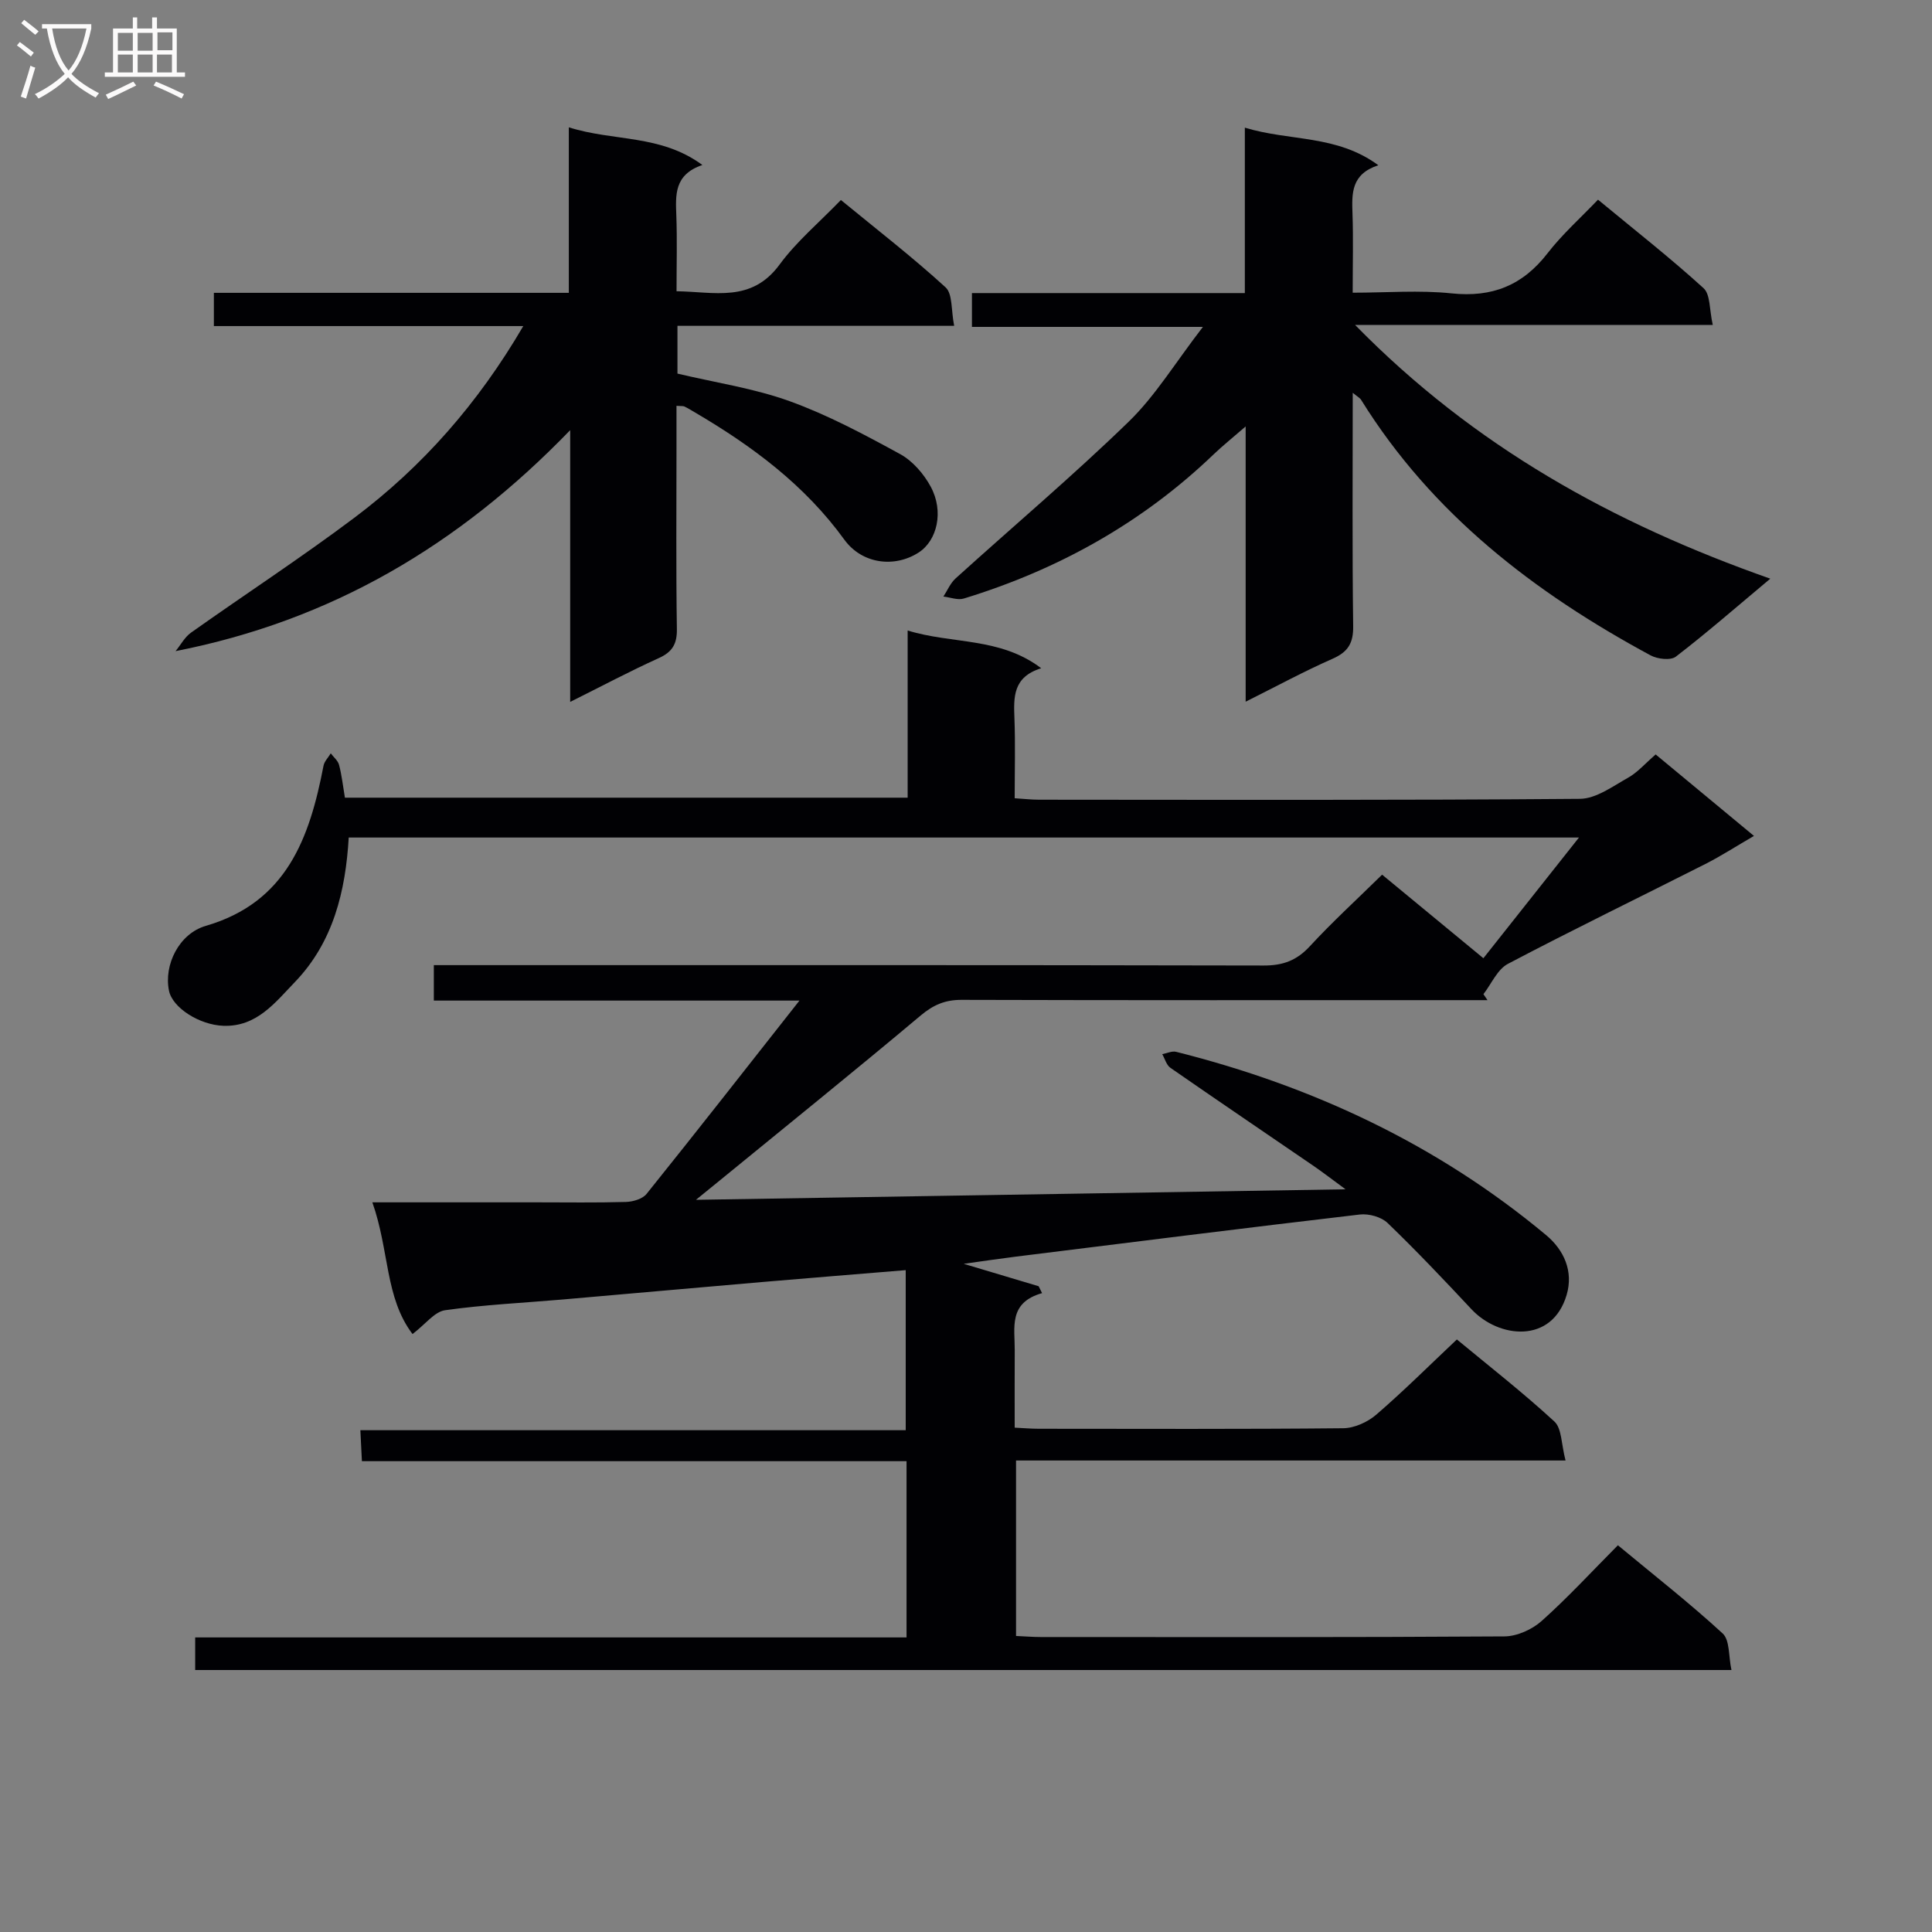 <svg enable-background="new 0 0 400 400" viewBox="0 0 400 400" xmlns="http://www.w3.org/2000/svg"><rect x="0" y="0" width="400" height="400" fill="#808080" stroke="none"/><g fill="#010104"><path d="m85.41 276.2c-5.73-7.55-4.77-17.26-8.32-27.27h33.99c6.17 0 12.34.1 18.5-.08 1.47-.04 3.45-.62 4.29-1.67 10.41-12.96 20.65-26.05 31.65-40.02-25.83 0-50.66 0-75.7 0 0-2.64 0-4.6 0-7.34h6.33c55.17 0 110.33-.04 165.5.08 4 .01 6.85-1.06 9.57-4.02 4.62-5.01 9.67-9.62 14.93-14.79 6.67 5.51 13.55 11.18 20.97 17.3 6.53-8.25 12.88-16.27 19.79-24.99-85.39 0-169.88 0-254.71 0-.65 11.06-3.18 21.66-11.18 29.96-4.06 4.21-7.87 9.27-14.78 9.02-4.97-.18-10.53-3.74-11.25-7.25-1.11-5.34 2.06-11.82 7.62-13.44 16.76-4.87 21.5-18.23 24.37-33.15.18-.92.99-1.71 1.5-2.57.59.79 1.49 1.51 1.72 2.4.55 2.07.78 4.23 1.21 6.78h116.51c0-11.43 0-22.69 0-34.61 9.3 2.86 19.09 1.33 27.65 7.81-5.89 1.82-5.71 6.02-5.54 10.42.2 5.32.05 10.64.05 16.5 1.84.11 3.43.3 5.03.3 37.33.02 74.67.13 112-.18 3.34-.03 6.77-2.58 9.93-4.35 1.99-1.11 3.56-2.95 5.75-4.84 6.65 5.51 13.21 10.95 20.35 16.87-3.81 2.21-6.85 4.18-10.06 5.81-13.63 6.9-27.38 13.57-40.89 20.68-2.18 1.15-3.4 4.13-5.06 6.27.28.41.56.82.84 1.24-1.8 0-3.59 0-5.39 0-34.5 0-69 .04-103.5-.06-3.38-.01-5.82 1.02-8.44 3.22-13.76 11.55-27.76 22.83-41.67 34.21-1.27 1.04-2.54 2.07-4.88 3.97 45.23-.73 89.18-1.45 134.49-2.18-2.82-2.06-4.68-3.51-6.62-4.84-9.88-6.77-19.8-13.48-29.64-20.31-.82-.57-1.14-1.87-1.69-2.83.97-.18 2.02-.7 2.89-.48 28.27 7.11 54.1 19.2 76.58 37.94 3.72 3.1 5.69 7.51 4.26 12.37-3.01 10.22-14.06 9.02-19.7 2.99-5.67-6.06-11.39-12.1-17.37-17.86-1.3-1.26-3.88-1.97-5.74-1.76-23.75 2.78-47.48 5.77-71.21 8.72-3.37.42-6.72.92-10.82 1.49 5.74 1.72 10.63 3.18 15.52 4.64.24.48.48.96.71 1.43-7.02 1.98-5.63 7.16-5.66 11.79-.03 5.16-.01 10.31-.01 16.06 1.83.09 3.43.23 5.02.23 21 .01 42 .1 63-.11 2.31-.02 5.04-1.26 6.84-2.81 5.65-4.87 10.94-10.15 16.69-15.57 6.53 5.41 13.61 10.93 20.19 16.99 1.55 1.43 1.42 4.7 2.31 8.07-38.6 0-76.15 0-113.77 0v36.33c1.88.08 3.5.22 5.12.22 32 .01 64 .08 96-.13 2.61-.02 5.73-1.43 7.71-3.2 5.43-4.85 10.39-10.25 15.78-15.67 7.53 6.25 14.86 11.98 21.69 18.26 1.5 1.38 1.2 4.72 1.82 7.57-106.46 0-212.08 0-318.07 0 0-2.03 0-4.08 0-6.75h147.28c0-12.37 0-24.13 0-36.49-37.5 0-74.92 0-112.76 0-.12-2.32-.2-4.07-.32-6.41h112.91c0-11.24 0-21.92 0-33.14-10.06.83-19.95 1.62-29.84 2.47-13.74 1.18-27.48 2.42-41.22 3.61-8.12.7-16.28 1.08-24.33 2.22-2.19.33-4.04 2.89-6.72 4.93z"/><path d="m280.07 81.32c0 16.67-.12 32.5.09 48.32.05 3.54-1.08 5.35-4.29 6.76-5.88 2.59-11.54 5.66-17.97 8.88 0-19.14 0-37.5 0-56.99-2.74 2.38-4.75 3.98-6.6 5.75-14.8 14.21-32.22 23.9-51.75 29.88-1.25.38-2.82-.25-4.23-.41.83-1.26 1.43-2.76 2.51-3.74 11.95-10.82 24.28-21.23 35.84-32.45 5.53-5.36 9.63-12.19 15.38-19.64-16.96 0-32.25 0-47.82 0 0-2.67 0-4.57 0-7h56.5c0-11.39 0-22.28 0-34.25 9.36 2.85 18.97 1.41 27.64 7.78-5.68 1.85-5.49 5.88-5.35 10.06.18 5.15.04 10.31.04 16.33 7 0 13.8-.56 20.48.14 8.4.88 14.71-1.65 19.85-8.29 3.03-3.92 6.79-7.27 10.46-11.11 7.68 6.35 14.99 12.08 21.85 18.32 1.44 1.31 1.19 4.46 1.91 7.61-24.8 0-48.81 0-74.06 0 24.66 25.17 53.41 41.08 85.97 52.54-7.08 5.92-13.16 11.23-19.55 16.14-1.08.83-3.8.51-5.23-.26-24.05-12.98-45.24-29.26-59.92-52.88-.22-.39-.68-.61-1.75-1.49z"/><path d="m118.05 89.06c-23.17 23.97-49.56 39.43-81.7 45.75 1.06-1.29 1.89-2.9 3.2-3.83 11.25-7.98 22.83-15.53 33.85-23.81 14.07-10.58 25.56-23.61 34.94-39.66-21.73 0-42.76 0-64.06 0 0-2.54 0-4.44 0-6.88h73.49c0-11.41 0-22.31 0-34.27 9.33 2.96 18.97 1.41 27.65 7.8-5.89 2-5.55 6.24-5.39 10.57.18 4.98.04 9.98.04 15.57 7.82.1 15.49 2.43 21.33-5.52 3.51-4.78 8.2-8.71 12.7-13.37 7.53 6.18 14.86 11.85 21.67 18.08 1.48 1.35 1.13 4.72 1.78 7.97-19.69 0-38.42 0-57.29 0v9.89c7.92 1.88 15.86 3.05 23.25 5.72 7.91 2.86 15.45 6.9 22.86 10.95 2.59 1.42 4.9 4.1 6.33 6.75 2.76 5.11 1.34 11.14-2.5 13.62-5.01 3.23-11.73 2.38-15.39-2.66-8.21-11.33-19.08-19.39-30.94-26.35-.72-.42-1.42-.86-2.17-1.22-.27-.13-.64-.06-1.64-.14v8.71c0 12.5-.11 24.99.08 37.49.05 3.12-.94 4.77-3.78 6.05-6.01 2.72-11.85 5.83-18.31 9.05 0-18.67 0-36.6 0-56.26z"/></g><path d="m6.4 11.7c-1-.8-1.9-1.6-2.9-2.3l.6-.7c.9.7 1.9 1.4 2.9 2.2zm-2.1 8.3c.7-2.1 1.4-4.2 2-6.4.2.1.6.3 1 .4-.7 2.3-1.3 4.4-1.9 6.4zm3-12.8c-1.1-.9-2.1-1.7-2.9-2.4l.6-.7c1 .8 2 1.5 3 2.4zm1.4-1.3v-.9h10.2v.9c-.9 4.2-2.3 7.3-4.1 9.4 1.3 1.4 3.2 2.7 5.7 4-.2.2-.4.5-.7.9-2.5-1.4-4.4-2.7-5.7-4.2-1.4 1.5-3.5 3-6.1 4.4 0 0 0 0-.1-.1-.3-.4-.5-.7-.7-.8 2.7-1.3 4.7-2.8 6.2-4.2-1.8-2.2-3-5.3-3.7-9.4zm9.2 0h-7.1c.6 3.8 1.7 6.7 3.4 8.7 1.7-2 2.9-4.8 3.7-8.7z" fill="#fbfafa"/><path d="m31.6 3.6h.9v2.3h4.1v9.1h1.7v.9h-16.6v-.9h1.7v-9.1h4.1v-2.3h.9v2.3h3.1v-2.3zm-4 13.3.6.8c-1.9.9-3.8 1.9-5.8 2.8-.2-.3-.3-.6-.5-.9 2-.9 3.9-1.8 5.7-2.7zm-3.2-10.1v3.7h3.1v-3.7zm0 4.5v3.7h3.1v-3.7zm4.1-4.5v3.7h3.1v-3.7zm0 4.5v3.7h3.1v-3.7zm9.1 9.1c-2.1-1.1-4.1-2-5.8-2.7l.5-.8c2.2.9 4.1 1.8 5.8 2.6zm-1.9-13.7h-3.1v3.7h3.1v-3.6zm-3.2 4.6v3.7h3.1v-3.7z" fill="#fbfafa"/></svg>